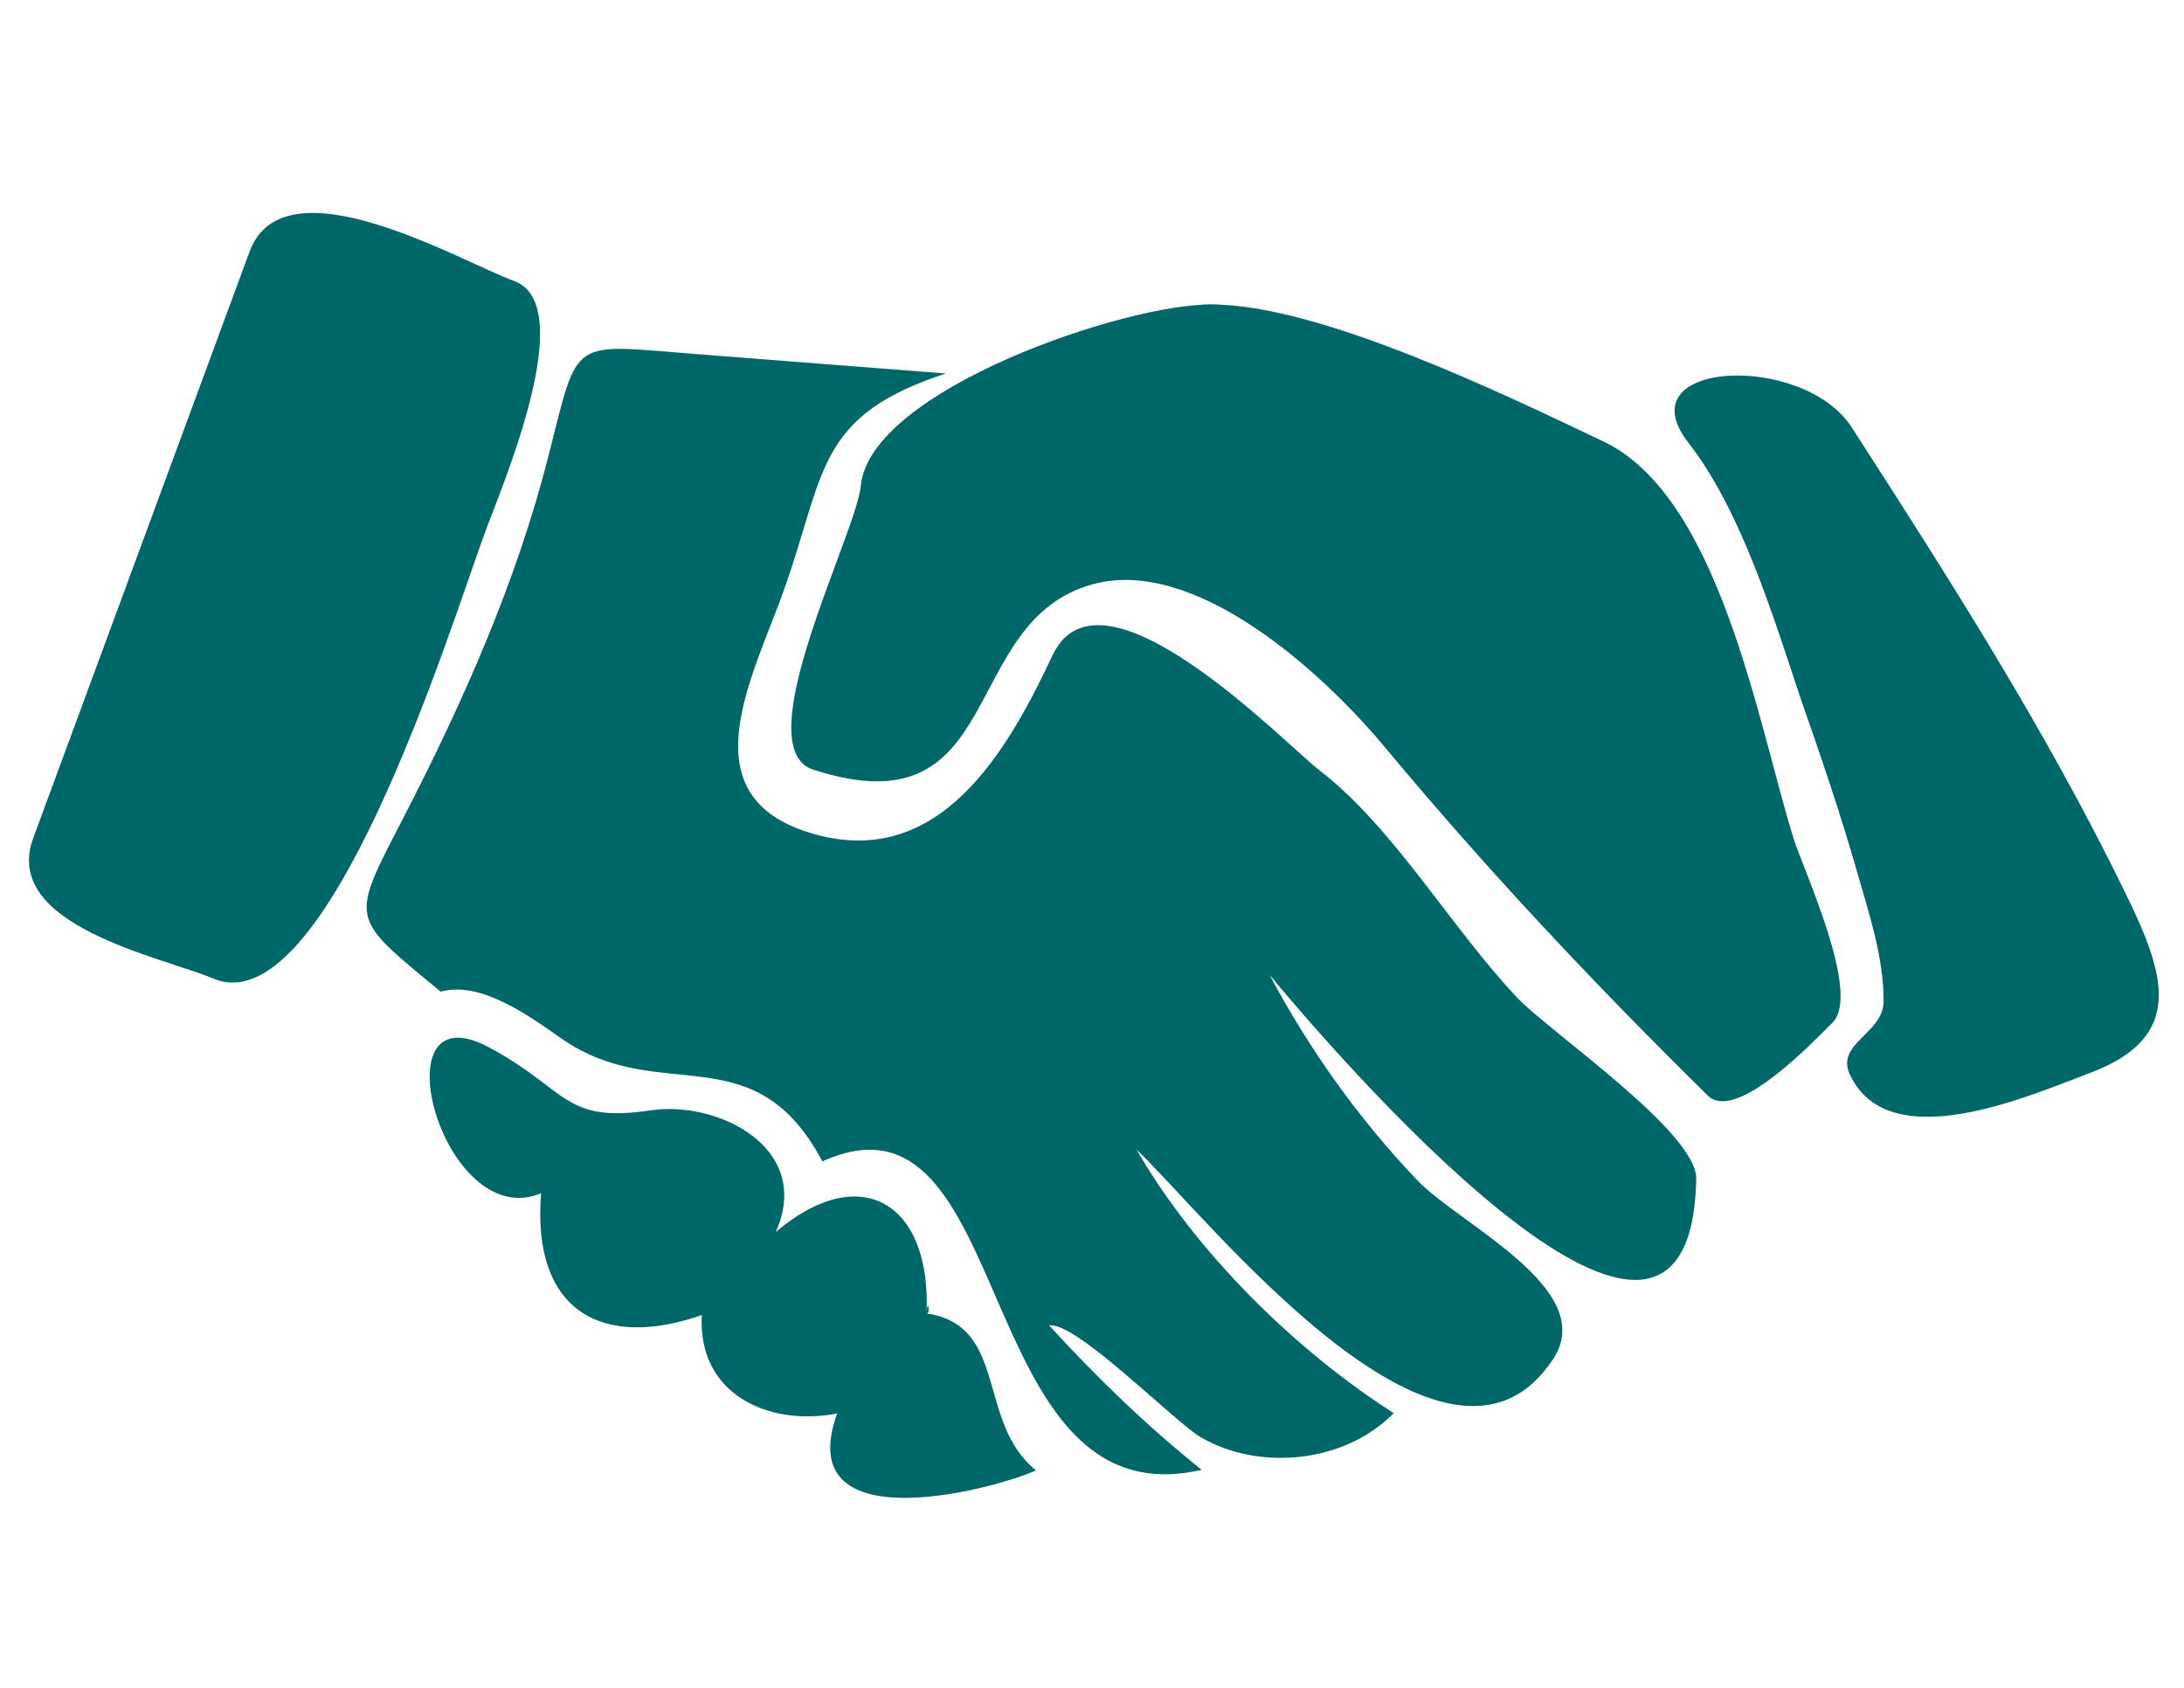 <?xml version="1.0" encoding="utf-8"?>
<!-- Generator: Adobe Illustrator 17.0.1, SVG Export Plug-In . SVG Version: 6.00 Build 0)  -->
<!DOCTYPE svg PUBLIC "-//W3C//DTD SVG 1.1//EN" "http://www.w3.org/Graphics/SVG/1.1/DTD/svg11.dtd">
<svg version="1.1" id="Layer_1" xmlns="http://www.w3.org/2000/svg" xmlns:xlink="http://www.w3.org/1999/xlink" x="0px" y="0px"
	 width="792px" height="612px" viewBox="0 0 792 612" enable-background="new 0 0 792 612" xml:space="preserve">
<g>
	<path fill="#006769" d="M298.23,421.115c-24.989-47.007-58.889-19.607-94.689-44.595c-11.598-8.095-29.124-20.972-43.743-16.952
		c-33.205-27.511-33.041-25.209-13.436-63.205c21.666-41.99,40.994-85.512,52.643-131.441c10.954-43.188,7.395-40.119,53.314-36.548
		c30.217,2.35,60.433,4.7,90.65,7.049c-46.573,15.238-43.629,35.347-58.128,76.943c-11.336,32.524-37.085,76.861,10.649,90.133
		c45.144,12.552,69.602-29.505,86.172-64.835c17.565-37.451,84.471,32.153,96.862,41.68c26.852,20.647,48.098,57.606,71.758,82.495
		c11.994,12.617,65.175,48.689,64.832,65.67c-2.152,106.308-135.323-50.627-154.687-74.008
		c14.344,27.074,32.389,52.27,53.533,74.458c15.251,16.004,65.964,39.453,49.274,64.81
		c-38.935,59.155-126.383-52.723-151.083-75.925c21.413,37.077,57.33,72.597,93.262,95.542
		c-17.656,18.064-48.638,21.139-69.897,8.793c-9.554-5.548-45.549-42.268-55.053-40.572c17.429,19.024,35.173,36.192,55.306,52.344
		C351.523,552.386,369.102,388.909,298.23,421.115C295.383,415.76,304.9,418.084,298.23,421.115z"/>
	<path fill="#006769" d="M439.454,110.424c38.899-0.12,106.625,32.83,142.081,49.694c42.279,20.11,56.133,103.167,68.918,144.004
		c3.631,11.597,24.663,56.344,14.034,66.737c-6.11,5.974-34.833,36.572-45.198,26.373c-41.192-40.535-79.938-81.691-116.964-126.167
		c-23.276-27.959-69.126-69.249-105.965-59.241c-49.367,13.411-30.78,90.133-101.458,67.25
		c-24.616-7.97,15.624-85.594,17.244-102.869C315.417,141.32,408.769,109.899,439.454,110.424
		C451.102,110.388,426.85,110.209,439.454,110.424z"/>
	<path fill="#006769" d="M90.513,91.212c12.554-34.028,76.99,3.808,95.846,10.643c24.24,8.786-4.921,75.847-10.732,91.86
		c-13.019,35.873-57.192,178.36-98.271,161.104c-18.868-7.926-77.019-19.179-65.304-50.933c7.556-20.48,15.111-40.959,22.667-61.439
		C53.317,192.035,71.915,141.623,90.513,91.212z"/>
	<path fill="#006769" d="M671.497,154.956c35.569,55.166,70.505,109.847,99.261,168.872c14.139,29.023,22.354,52.108-13.092,65.309
		c-21.039,7.835-72.583,31.003-86.834,0.486c-5.297-11.344,12.234-14.863,12.239-26.566c0.006-16.175-5.354-31.974-9.75-47.36
		c-5.973-20.903-13.071-41.612-20.239-62.13c-9.884-29.465-21.403-68.127-40.804-93.033
		C588.943,130.579,653.89,127.647,671.497,154.956z"/>
	<path fill="#006769" d="M335.984,476.246c29.842,4.312,18.012,39.553,39.745,56.911c-16.961,7.5-88.893,25.924-72.144-20.643
		c-25.173,4.868-50.715-7.208-49.074-35.672c-36.305,12.637-61.725-1.505-58.293-44.166c-35.746,14.828-59.869-74.637-19.122-53.029
		c28.862,15.306,26.978,27.747,58.839,22.955c24.295-3.654,59.013,13.562,45.399,44.098
		C312.511,420.326,337.844,436.677,335.984,476.246C337.673,476.49,336.275,470.062,335.984,476.246z"/>
</g>
</svg>
